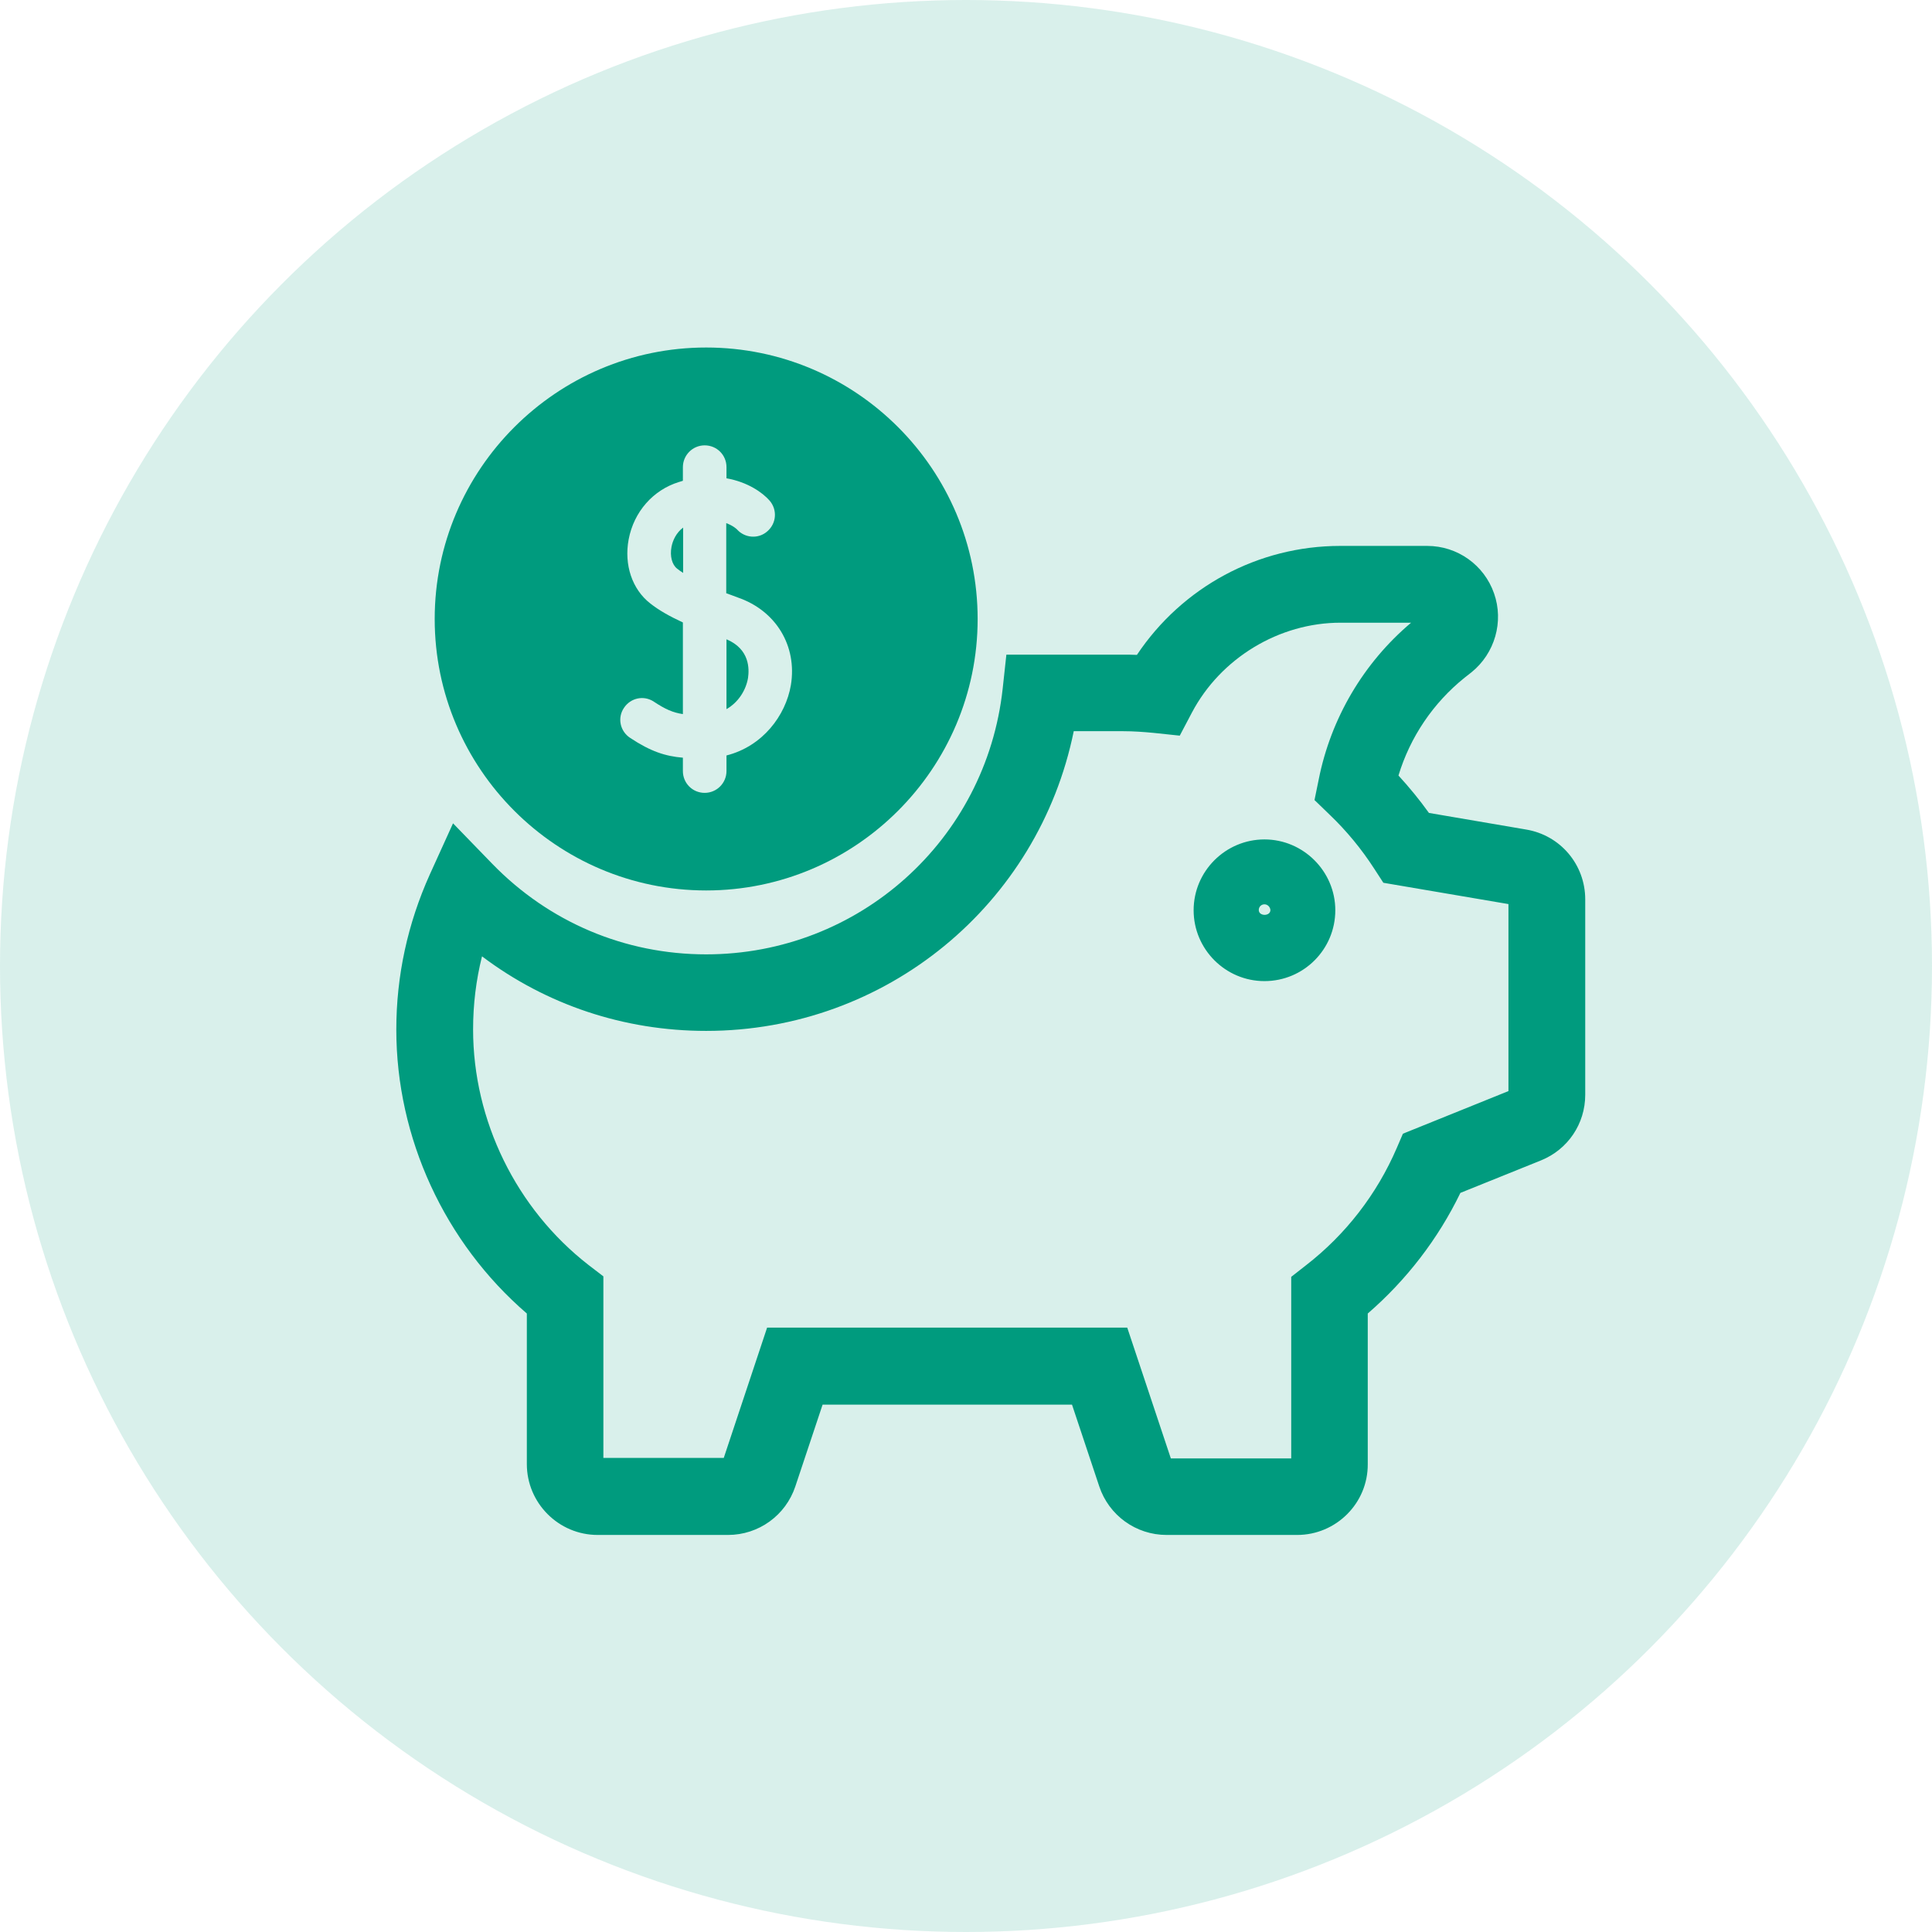 <?xml version="1.0" encoding="utf-8"?>
<!-- Generator: Adobe Illustrator 24.1.3, SVG Export Plug-In . SVG Version: 6.00 Build 0)  -->
<svg version="1.1" id="圖層_1" xmlns="http://www.w3.org/2000/svg" xmlns:xlink="http://www.w3.org/1999/xlink" x="0px" y="0px"
	 viewBox="0 0 78 78" style="enable-background:new 0 0 78 78;" xml:space="preserve">
<style type="text/css">
	.st0{opacity:0.15;fill:#FF8C00;}
	.st1{fill:#FF8C00;}
	.st2{opacity:0.15;fill:#009B7E;}
	.st3{fill:#009B7E;}
	.st4{opacity:0.15;fill:#11A400;}
	.st5{fill:#11A400;}
	.st6{fill:#11CF00;}
	.st7{opacity:0.15;fill:#F03737;}
	.st8{fill:#F03737;}
	.st9{opacity:0.15;fill:#A531F7;}
	.st10{fill:#A531F7;}
	.st11{opacity:0.15;fill:#CF00C4;}
	.st12{fill:#CF00C4;}
	.st13{fill:#999999;}
</style>
<g>
	<g>
		<circle class="st2" cx="39" cy="39" r="39"/>
		<g>
			<g>
				<path class="st3" d="M29.33,25.81v2.82c0.49-0.28,0.79-0.78,0.87-1.26C30.25,27.02,30.28,26.21,29.33,25.81z"/>
				<path class="st3" d="M27.11,22.08c-0.07,0.37,0.02,0.72,0.23,0.88c0.07,0.06,0.15,0.11,0.24,0.17V21.3
					C27.31,21.5,27.16,21.81,27.11,22.08z"/>
				<path class="st3" d="M28.51,14.03c-6.04,0-10.96,4.92-10.96,10.96s4.92,10.96,10.96,10.96s10.96-4.92,10.96-10.96
					S34.56,14.03,28.51,14.03z M31.93,27.66c-0.21,1.23-1.14,2.47-2.6,2.84v0.63c0,0.48-0.39,0.88-0.88,0.88s-0.88-0.39-0.88-0.88
					v-0.54c-0.71-0.06-1.3-0.25-2.13-0.8c-0.41-0.27-0.52-0.81-0.25-1.21c0.27-0.41,0.81-0.52,1.21-0.25
					c0.47,0.31,0.77,0.44,1.17,0.5v-3.7c-0.56-0.26-0.98-0.5-1.32-0.77c-0.73-0.57-1.06-1.56-0.87-2.58c0.21-1.12,0.99-2,2.03-2.32
					c0.06-0.02,0.11-0.03,0.16-0.05v-0.55c0-0.48,0.39-0.88,0.88-0.88s0.88,0.39,0.88,0.88v0.45c0.85,0.15,1.45,0.57,1.74,0.9
					c0.32,0.37,0.28,0.92-0.09,1.24c-0.36,0.32-0.91,0.28-1.23-0.08c-0.02-0.02-0.16-0.15-0.43-0.25v2.83
					c0.16,0.06,0.31,0.11,0.46,0.17C31.33,24.65,32.19,26.08,31.93,27.66z"/>
			</g>
			<g>
				<path class="st3" d="M52.37,61.97H47.1c-1.24,0-2.33-0.79-2.72-1.96l-1.1-3.3H33.21l-1.1,3.3c-0.39,1.17-1.48,1.96-2.72,1.96
					h-5.26c-1.58,0-2.86-1.29-2.86-2.86v-6.08C17.95,50.17,16,45.94,16,41.57c0-2.18,0.46-4.28,1.35-6.26l0.94-2.07l1.58,1.63
					c2.29,2.36,5.36,3.66,8.64,3.66c6.16,0,11.3-4.61,11.97-10.72l0.15-1.38h4.71c0.19,0,0.37,0,0.56,0.01
					c1.83-2.74,4.89-4.4,8.21-4.4h3.51c1.22,0,2.3,0.77,2.7,1.92c0.4,1.14,0.03,2.42-0.91,3.18l-0.28,0.22
					c-1.27,1.02-2.2,2.4-2.67,3.95c0.44,0.48,0.85,0.98,1.23,1.51l3.92,0.67C63,33.72,64,34.91,64,36.31v7.89
					c0,1.17-0.7,2.21-1.79,2.65l-3.25,1.31c-0.9,1.86-2.18,3.52-3.74,4.87v6.08C55.23,60.69,53.94,61.97,52.37,61.97z M47.27,58.88
					h4.86v-7.33l0.6-0.47c1.6-1.24,2.86-2.87,3.66-4.73l0.25-0.58l4.26-1.72V36.5l-5.05-0.86l-0.37-0.57
					c-0.51-0.79-1.11-1.52-1.8-2.18l-0.61-0.59l0.17-0.83c0.49-2.47,1.81-4.71,3.73-6.33h-2.85c-2.48,0-4.84,1.43-6,3.63l-0.49,0.93
					l-1.04-0.11c-0.42-0.04-0.83-0.07-1.24-0.07h-2c-1.42,6.99-7.57,12.1-14.84,12.1c-3.31,0-6.45-1.05-9.05-3.01
					c-0.24,0.96-0.36,1.94-0.36,2.95c0,3.68,1.74,7.24,4.66,9.51l0.6,0.46v7.33h4.86l1.75-5.26h14.54L47.27,58.88z M51.05,39.61
					c-1.58,0-2.86-1.29-2.86-2.86c0-1.58,1.29-2.86,2.86-2.86s2.86,1.29,2.86,2.86C53.91,38.33,52.63,39.61,51.05,39.61z
					 M51.05,36.51c-0.13,0-0.23,0.1-0.23,0.23c0,0.26,0.47,0.26,0.47,0C51.28,36.62,51.18,36.51,51.05,36.51z"/>
			</g>
		</g>
	</g>
</g>
</svg>
